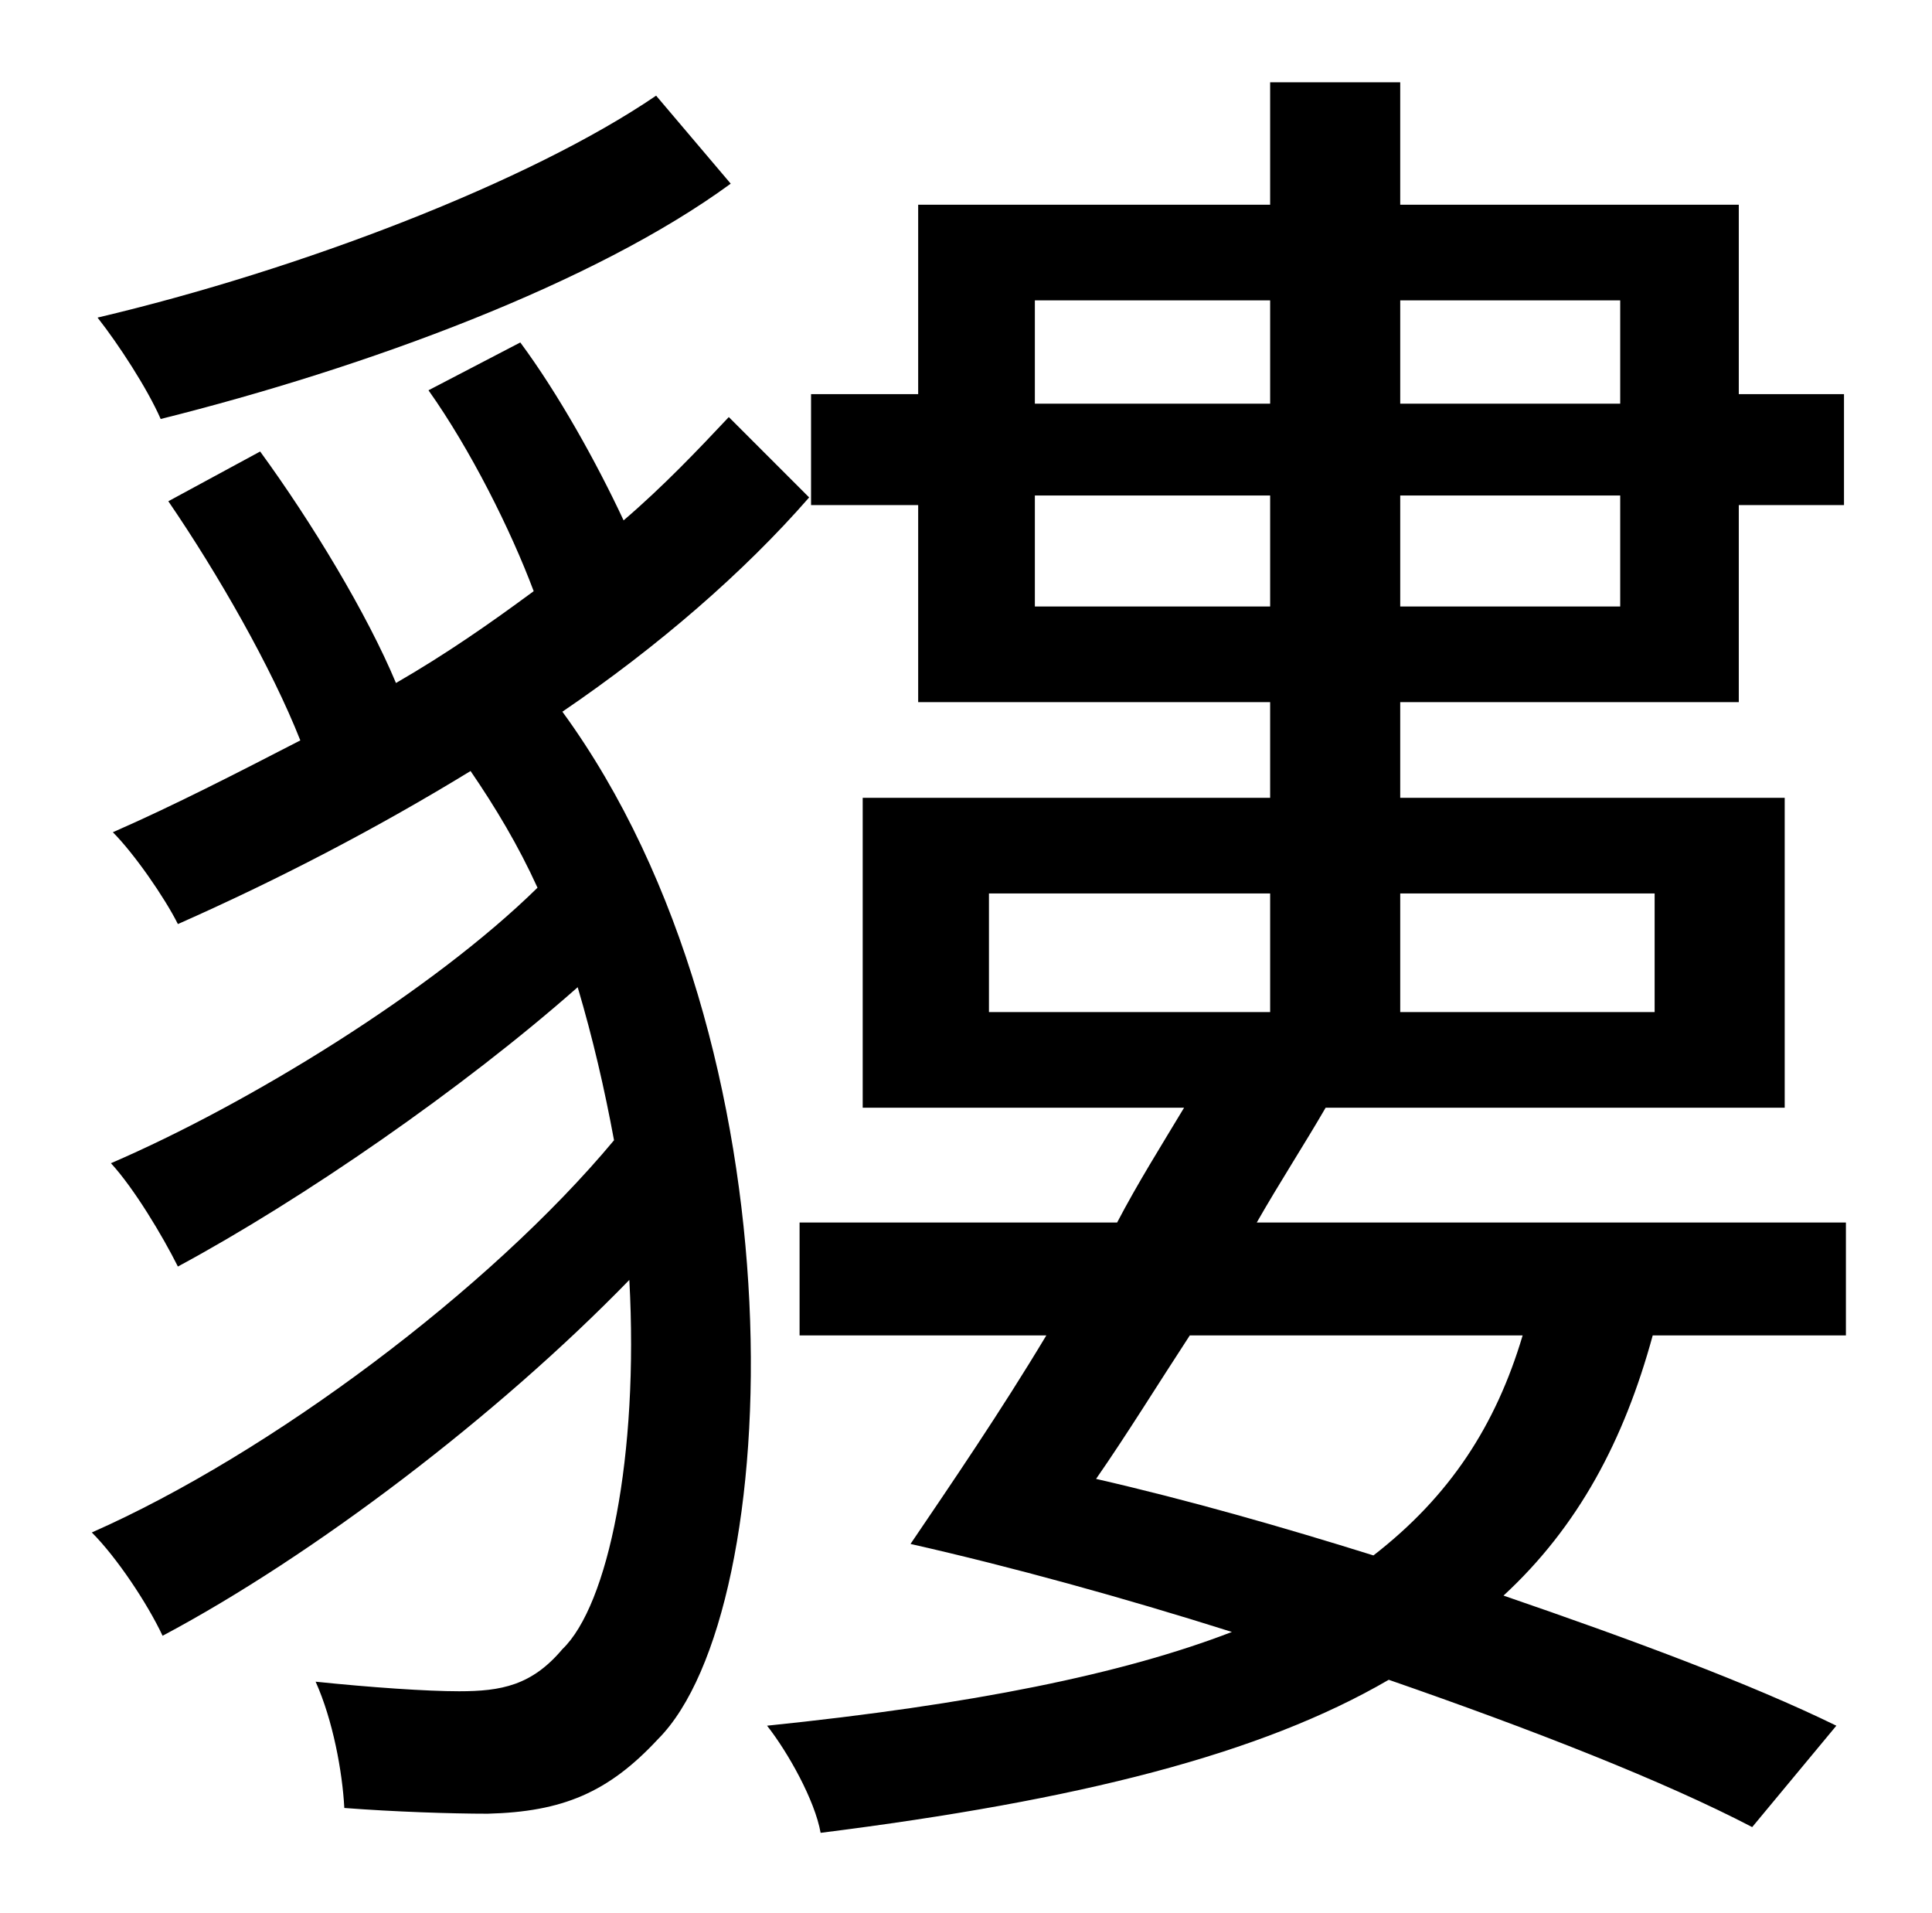 <?xml version="1.0" standalone="no"?>
<!DOCTYPE svg PUBLIC "-//W3C//DTD SVG 1.1//EN" "http://www.w3.org/Graphics/SVG/1.1/DTD/svg11.dtd" >
<svg xmlns="http://www.w3.org/2000/svg" xmlns:xlink="http://www.w3.org/1999/xlink" version="1.1" viewBox="-10 0 1010 1000">
   <path fill="currentColor"
d="M333 50l39 46c-71 52 -190 96 -298 123c-7 -16 -22 -39 -33 -53c106 -25 226 -71 292 -116zM371 218l42 42c-34 39 -79 78 -129 112c127 174 117 470 50 537c-26 28 -50 38 -89 39c-19 0 -49 -1 -75 -3c-1 -19 -6 -46 -15 -66c29 3 58 5 75 5c22 0 38 -3 54 -22
c24 -23 40 -101 35 -193c-69 71 -165 144 -244 186c-8 -17 -24 -41 -37 -54c93 -41 208 -127 273 -205c-5 -27 -11 -53 -19 -80c-60 53 -144 111 -209 146c-8 -16 -23 -41 -35 -54c72 -31 168 -90 223 -144c-10 -22 -22 -42 -35 -61c-49 30 -101 57 -153 80
c-7 -14 -23 -37 -34 -48c32 -14 65 -31 98 -48c-15 -38 -43 -87 -69 -125l48 -26c27 37 56 85 71 121c26 -15 49 -31 72 -48c-12 -32 -33 -74 -55 -105l48 -25c20 27 40 63 54 93c21 -18 39 -37 55 -54zM786 698h-174c-17 26 -33 52 -49 75c48 11 97 25 145 40
c40 -31 64 -68 78 -115zM507 467v62h147v-62h-147zM855 467h-133v62h133v-62zM531 317h123v-58h-123v58zM654 157h-123v54h123v-54zM837 157h-115v54h115v-54zM722 317h115v-58h-115v58zM955 698h-101c-15 55 -39 100 -78 136c67 23 129 46 174 68l-44 53
c-46 -24 -115 -51 -190 -77c-67 39 -162 63 -297 80c-3 -17 -17 -42 -28 -56c107 -11 186 -27 243 -49c-57 -18 -115 -34 -168 -46c21 -31 47 -69 71 -109h-129v-59h166c11 -21 23 -40 35 -60h-168v-162h213v-50h-184v-103h-56v-58h56v-99h184v-64h68v64h177v99h55v58h-55
v103h-177v50h201v162h-240c-11 19 -24 39 -36 60h308v59z" />
</svg>
